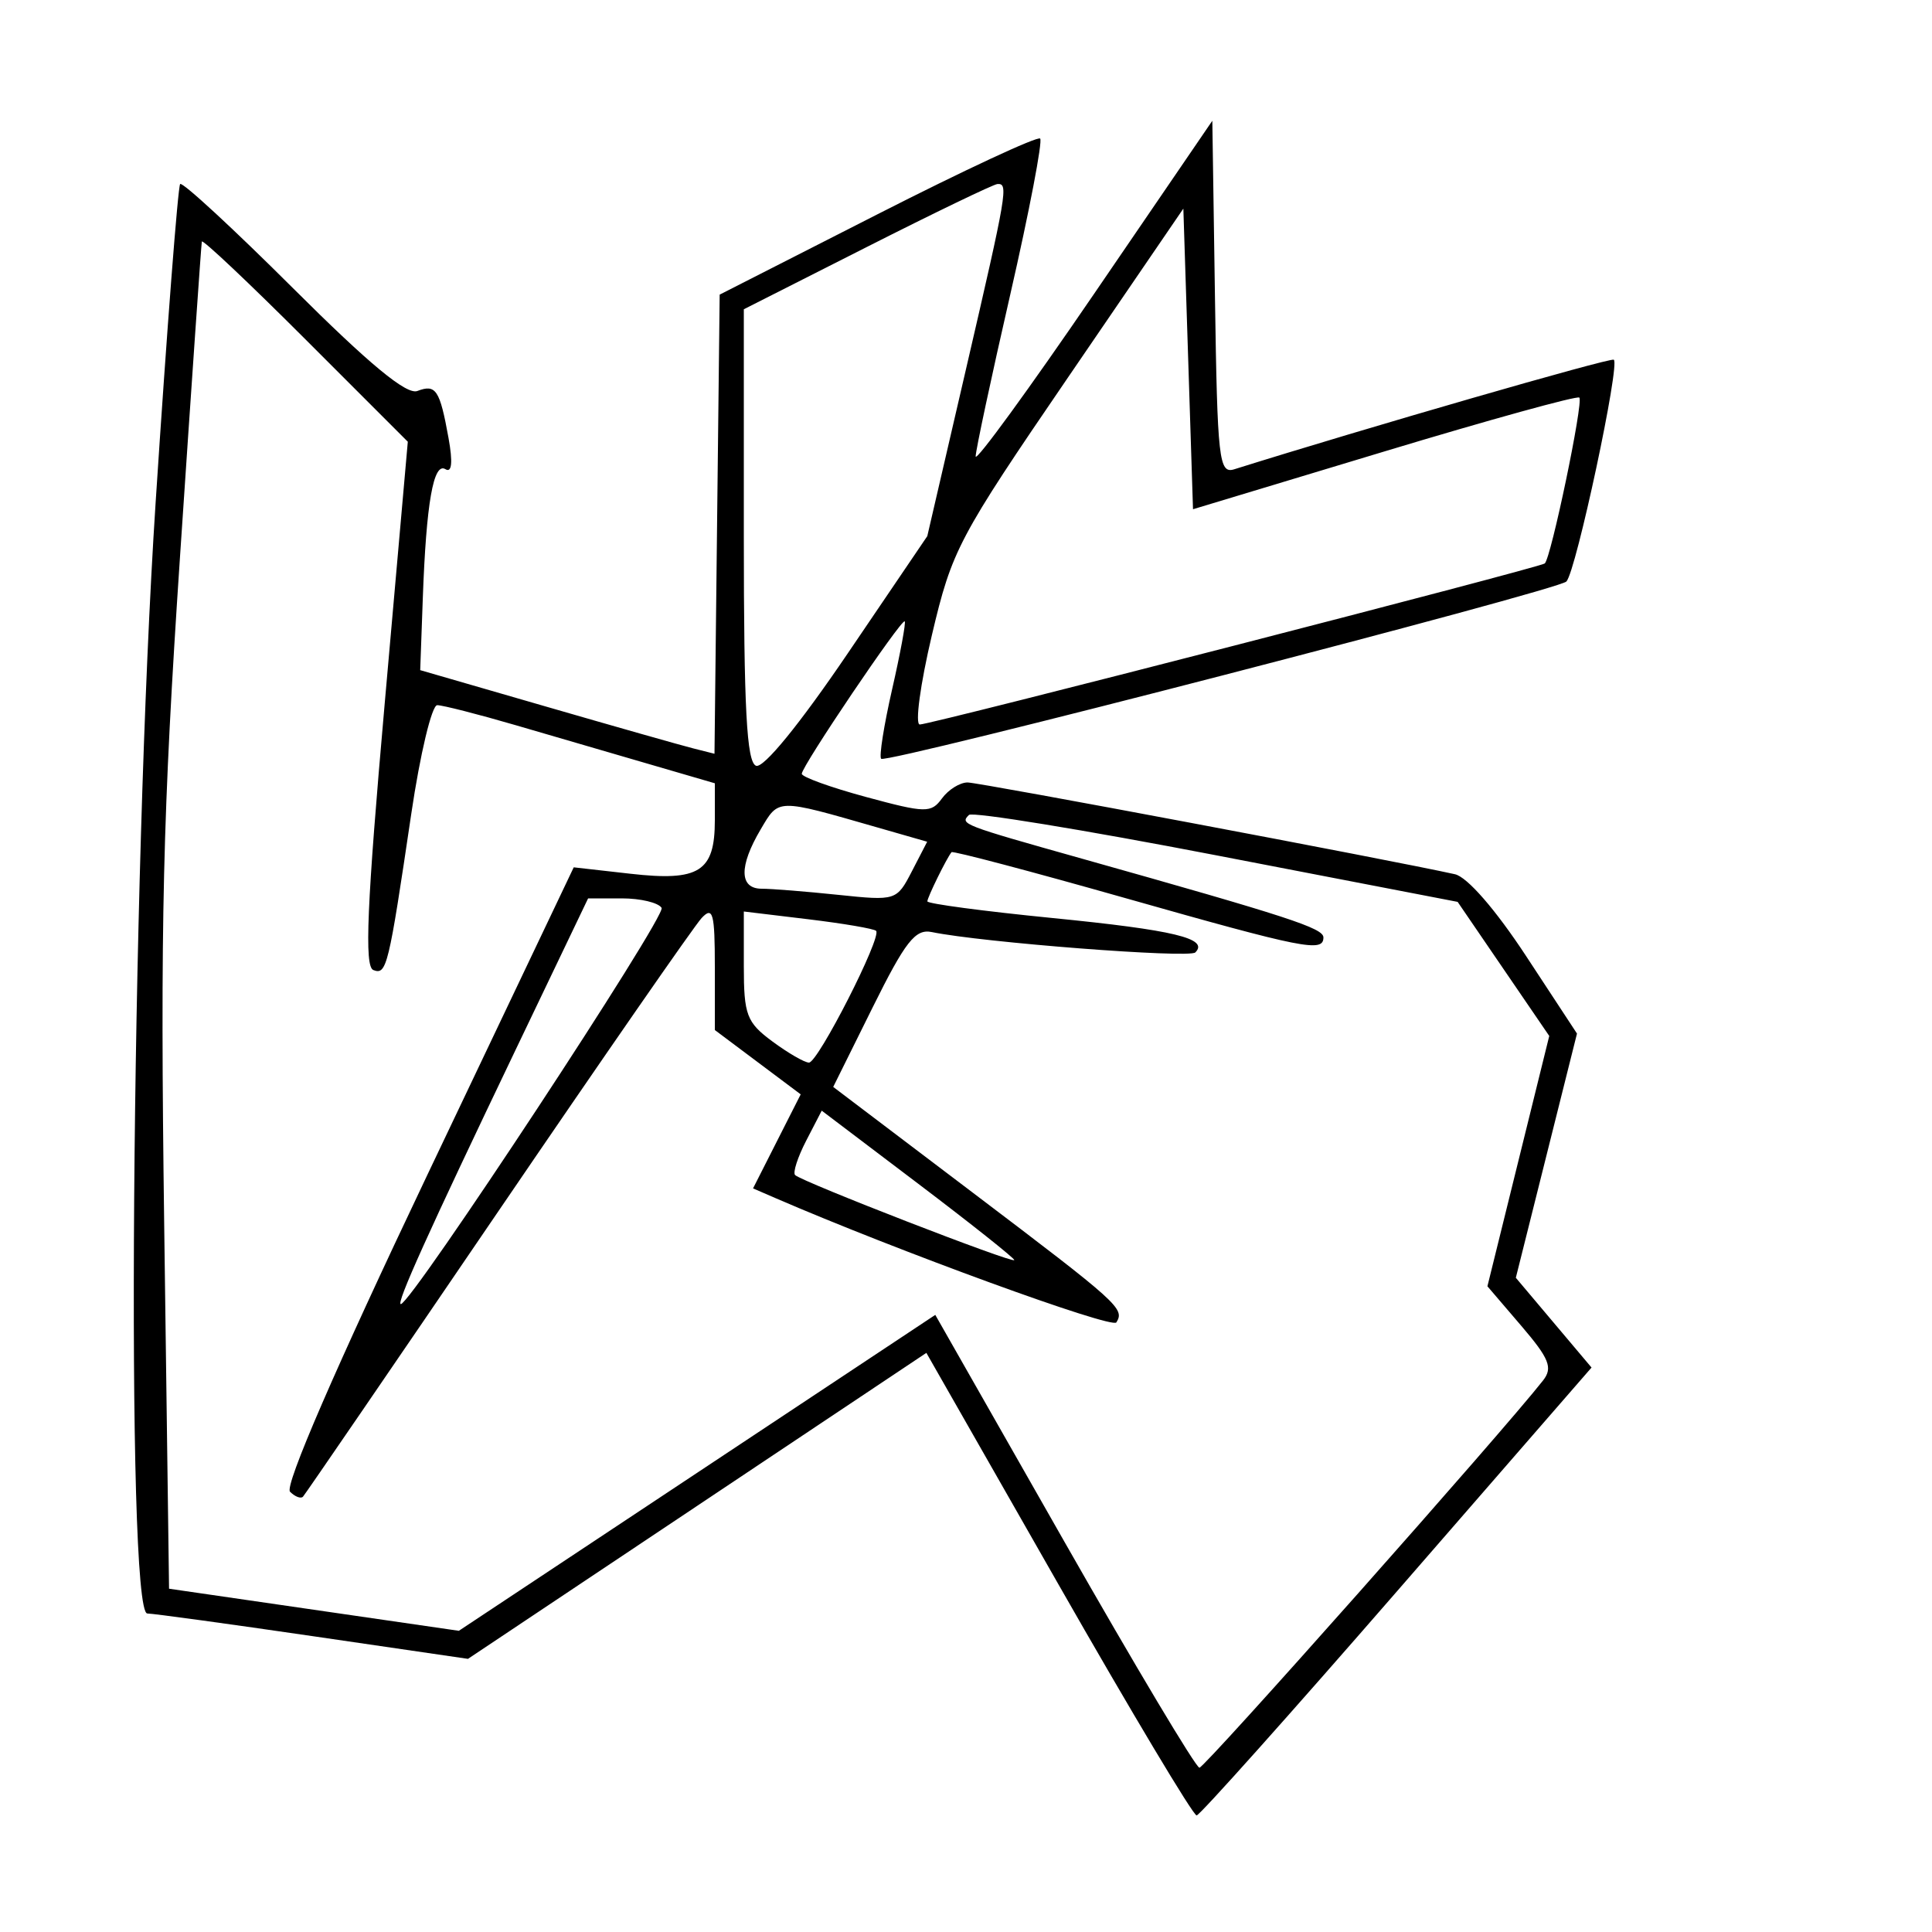 <svg xmlns="http://www.w3.org/2000/svg" width="200" height="200" viewBox="0 0 200 200" version="1.1">
	<path d="M 113.250 30.430 C 106.513 40.291, 101 47.859, 101 47.247 C 101 46.635, 102.612 39.091, 104.583 30.483 C 106.553 21.875, 107.946 14.612, 107.677 14.344 C 107.409 14.076, 99.834 17.601, 90.845 22.178 L 74.500 30.500 74.232 54.265 L 73.964 78.029 71.732 77.465 C 70.504 77.155, 63.650 75.208, 56.500 73.137 L 43.500 69.373 43.768 61.936 C 44.124 52.063, 44.872 47.803, 46.114 48.571 C 46.775 48.979, 46.886 47.858, 46.432 45.348 C 45.530 40.355, 45.123 39.739, 43.207 40.474 C 42.092 40.902, 38.243 37.721, 30.342 29.842 C 24.141 23.659, 18.880 18.802, 18.650 19.050 C 18.421 19.297, 17.279 34.125, 16.112 52 C 13.579 90.813, 13.008 166.978, 15.250 167.028 C 15.938 167.044, 23.688 168.106, 32.472 169.390 L 48.445 171.724 72.171 155.886 L 95.897 140.048 109.576 164.024 C 117.099 177.211, 123.535 187.970, 123.877 187.933 C 124.220 187.897, 133.557 177.450, 144.627 164.717 L 164.755 141.568 160.836 136.921 L 156.918 132.274 160.084 119.635 L 163.249 106.995 157.988 98.982 C 154.818 94.154, 151.888 90.783, 150.614 90.500 C 143.929 89.014, 101.369 81, 100.163 81 C 99.370 81, 98.177 81.743, 97.512 82.652 C 96.391 84.185, 95.824 84.174, 89.652 82.504 C 85.993 81.513, 83 80.432, 83 80.102 C 82.999 79.312, 93.337 64.004, 93.656 64.322 C 93.791 64.457, 93.204 67.621, 92.353 71.353 C 91.502 75.085, 90.990 78.324, 91.217 78.550 C 91.760 79.093, 161.307 61.100, 162.154 60.197 C 163.162 59.123, 167.769 37.535, 167.053 37.237 C 166.571 37.036, 141.420 44.298, 127.773 48.579 C 126.186 49.076, 126.023 47.629, 125.773 30.810 L 125.500 12.500 113.250 30.430 M 89.750 25.560 L 77 32.015 77 55.401 C 77 73.358, 77.294 78.899, 78.267 79.272 C 79.035 79.567, 82.777 74.979, 87.764 67.629 L 95.993 55.500 99.997 38.224 C 104.269 19.787, 104.407 18.972, 103.250 19.052 C 102.838 19.081, 96.763 22.009, 89.750 25.560 M 110.576 39.048 C 99.172 55.739, 98.557 56.903, 96.468 65.750 C 95.267 70.838, 94.704 75, 95.217 75 C 96.361 75, 159.337 58.773, 159.909 58.331 C 160.552 57.835, 163.938 41.604, 163.492 41.158 C 163.273 40.939, 154.185 43.450, 143.297 46.738 L 123.500 52.715 123 37.156 L 122.500 21.596 110.576 39.048 M 20.893 25.006 C 20.834 25.278, 19.821 39.900, 18.643 57.500 C 16.841 84.413, 16.579 95.459, 17 126.982 L 17.500 164.463 32.500 166.642 L 47.500 168.820 72.160 152.468 L 96.820 136.116 110.160 159.550 C 117.497 172.440, 123.799 182.988, 124.165 182.993 C 124.711 182.999, 155.571 148.221, 159.736 142.906 C 160.767 141.591, 160.390 140.648, 157.475 137.242 L 153.977 133.155 157.178 120.199 L 160.378 107.242 155.636 100.302 L 150.894 93.362 125.918 88.544 C 112.181 85.894, 100.654 84.012, 100.304 84.363 C 99.357 85.309, 99.554 85.385, 112 88.887 C 133.394 94.906, 137 96.082, 137 97.042 C 137 98.617, 135.016 98.223, 116.481 92.967 C 106.720 90.198, 98.629 88.061, 98.502 88.217 C 97.993 88.841, 96 92.897, 96 93.309 C 96 93.552, 101.825 94.327, 108.946 95.033 C 121.552 96.281, 125.179 97.155, 123.738 98.596 C 123.112 99.221, 101.692 97.566, 96.457 96.487 C 94.756 96.136, 93.728 97.446, 90.333 104.292 L 86.254 112.518 100.687 123.452 C 115.887 134.967, 116.445 135.471, 115.565 136.895 C 115.129 137.601, 92.848 129.474, 80.227 124.007 L 77.955 123.022 80.421 118.155 L 82.888 113.288 78.444 109.958 L 74 106.628 74 100.100 C 74 94.528, 73.799 93.786, 72.631 95.036 C 71.878 95.841, 62.376 109.550, 51.515 125.500 C 40.654 141.450, 31.588 154.695, 31.367 154.933 C 31.147 155.172, 30.542 154.942, 30.023 154.423 C 29.431 153.831, 34.731 141.602, 44.235 121.632 L 59.392 89.786 65.273 90.451 C 72.387 91.256, 74 90.234, 74 84.920 L 74 81.085 67.250 79.117 C 63.538 78.034, 57.301 76.215, 53.392 75.074 C 49.483 73.934, 45.824 73, 45.261 73 C 44.699 73, 43.489 78.063, 42.574 84.250 C 40.225 100.128, 40.026 100.947, 38.648 100.418 C 37.707 100.057, 37.975 93.770, 39.823 72.839 L 42.216 45.727 31.608 35.119 C 25.774 29.285, 20.952 24.734, 20.893 25.006 M 78.744 85.857 C 76.483 89.683, 76.525 92, 78.853 92 C 79.873 92, 83.430 92.285, 86.759 92.633 C 92.751 93.259, 92.827 93.234, 94.396 90.201 L 95.981 87.136 90.740 85.632 C 80.353 82.649, 80.642 82.644, 78.744 85.857 M 53.341 108.750 C 44.321 127.591, 40.977 135, 41.493 135 C 42.565 135, 69.009 94.823, 68.490 93.983 C 68.155 93.443, 66.307 93, 64.381 93 L 60.881 93 53.341 108.750 M 77 99.991 C 77 105.073, 77.289 105.838, 79.960 107.812 C 81.587 109.015, 83.291 110, 83.745 110 C 84.682 110, 91.315 96.982, 90.694 96.361 C 90.472 96.139, 87.300 95.598, 83.645 95.158 L 77 94.358 77 99.991 M 83.458 118.081 C 82.575 119.789, 82.057 121.391, 82.308 121.641 C 82.999 122.332, 105 130.865, 105 130.442 C 105 130.239, 100.514 126.676, 95.032 122.524 L 85.064 114.975 83.458 118.081" stroke="none" fill="black" fill-rule="evenodd"/>
</svg>